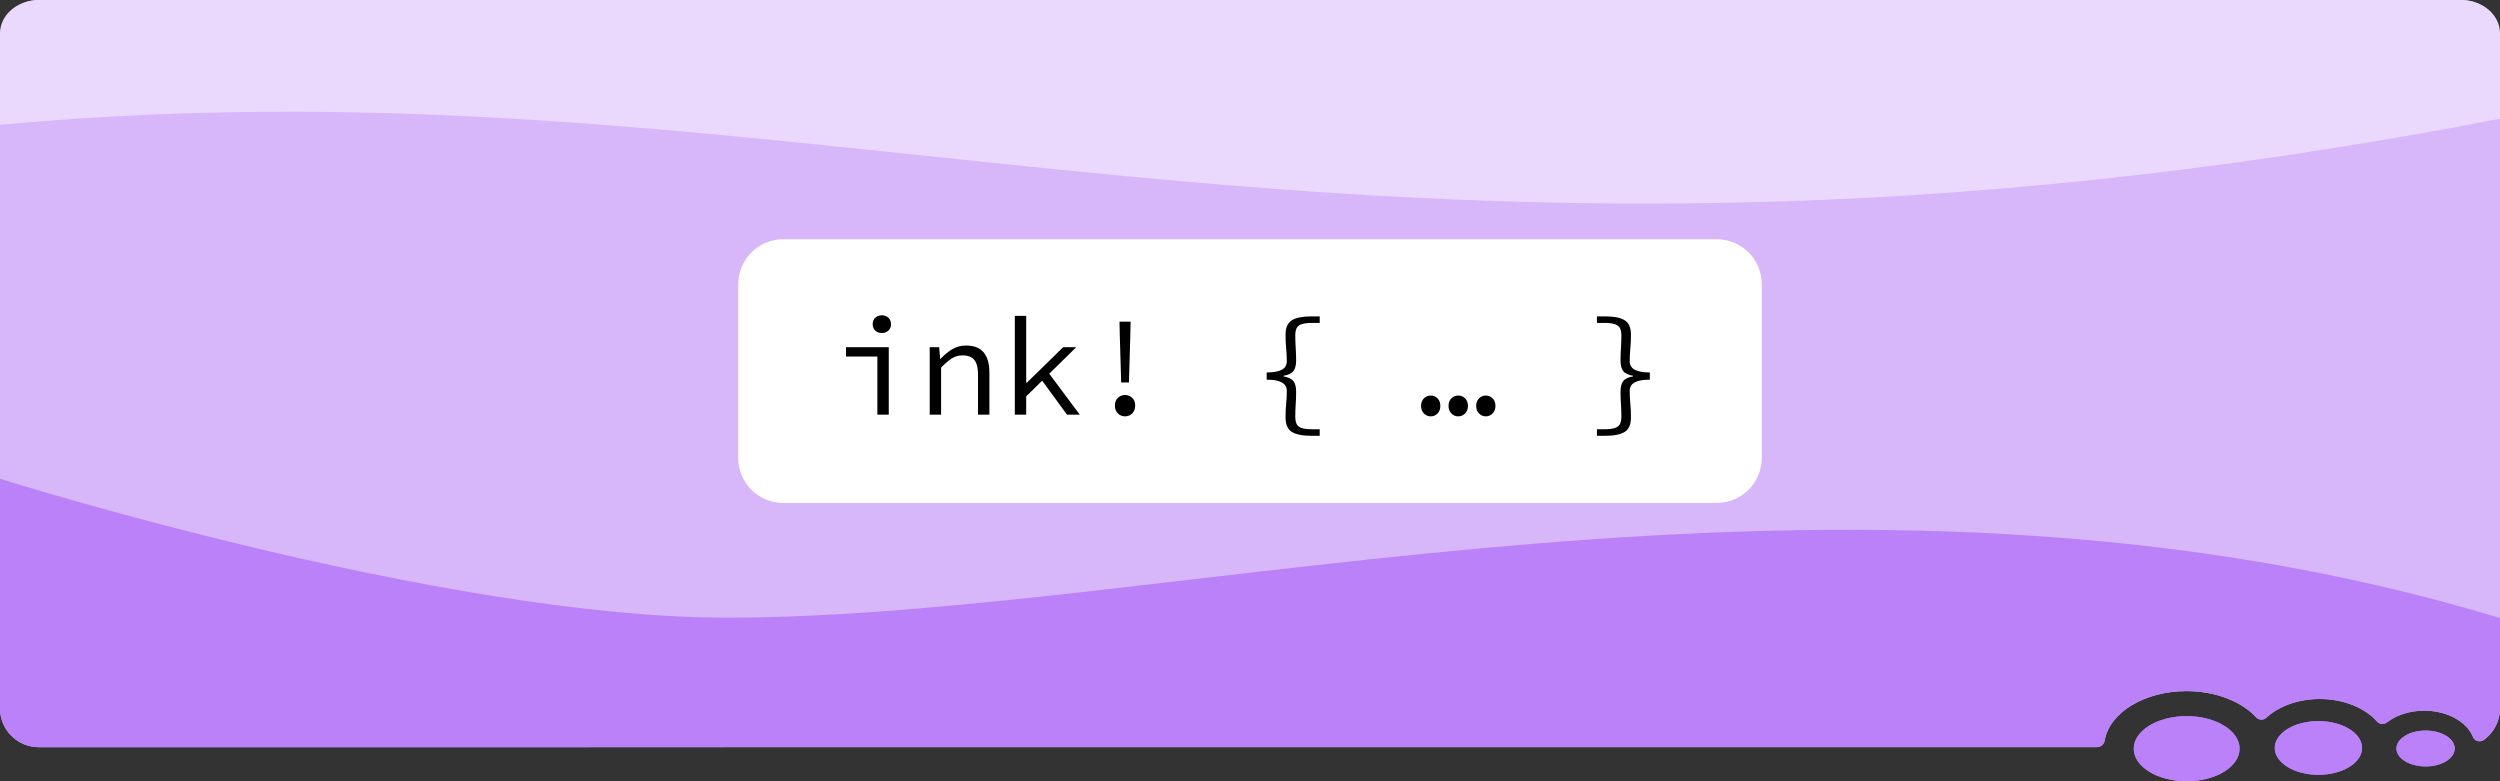 <?xml version="1.0" encoding="utf-8"?>
<!-- Generator: Adobe Illustrator 27.1.1, SVG Export Plug-In . SVG Version: 6.00 Build 0)  -->
<svg version="1.1" id="Layer_1" xmlns="http://www.w3.org/2000/svg" xmlns:xlink="http://www.w3.org/1999/xlink" x="0px" y="0px"
	 viewBox="0 0 1600 500" style="enable-background:new 0 0 1600 500;" xml:space="preserve">
<rect x="0" y="0" width="1600" height="500" fill="#333333" stroke="none"/>
<style type="text/css">
	.st0{fill-rule:evenodd;clip-rule:evenodd;fill:#D7B6FA;}
	.st1{fill-rule:evenodd;clip-rule:evenodd;fill:#BA81F9;}
	.st2{fill:#BA81F9;}
	.st3{fill:#EAD9FC;}
	.st4{fill-rule:evenodd;clip-rule:evenodd;fill:#FFFFFF;}
</style>
<g>
	<g>
		<g>
			<g>
				<g>
					<path class="st0" d="M1600,24.84v428.52c0,8.31-4.08,15.66-10.34,20.17c-2.4,1.73-5.84,0.86-6.95-1.88
						c-3.92-9.72-16.41-16.83-31.21-16.83c-9.47,0-17.99,2.91-23.93,7.55c-1.91,1.49-4.64,1.25-6.24-0.56
						c-7.66-8.68-21.22-14.45-36.68-14.45c-13.95,0-26.37,4.71-34.28,12.01c-1.84,1.7-4.72,1.55-6.42-0.29
						c-9.32-10.07-25.83-16.76-44.62-16.76c-27.05,0-49.35,13.85-52.36,31.7c-0.4,2.39-2.49,4.14-4.91,4.14L24.83,478.2
						C11.12,478.2,0,467.08,0,453.36V24.84C0,11.12,11.12,0,24.83,0h1550.34C1588.88,0,1600,11.12,1600,24.84z"/>
				</g>
			</g>
			<g>
				<g>
					<ellipse class="st1" cx="1399.46" cy="479.16" rx="33.87" ry="20.84"/>
				</g>
				<g>
					<ellipse class="st1" cx="1483.78" cy="478.69" rx="27.94" ry="17.19"/>
				</g>
				<g>
					<ellipse class="st1" cx="1552.37" cy="479.04" rx="18.65" ry="11.48"/>
				</g>
			</g>
		</g>
	</g>
	<g>
		<path class="st2" d="M1600,395.54v57.82c0,8.31-4.08,15.66-10.35,20.17c-2.4,1.72-5.84,0.86-6.94-1.88
			c-3.93-9.72-16.41-16.83-31.21-16.83c-9.47,0-17.99,2.91-23.93,7.55c-1.91,1.49-4.64,1.25-6.24-0.56
			c-7.66-8.68-21.22-14.45-36.68-14.45c-13.95,0-26.37,4.7-34.29,12c-1.84,1.7-4.71,1.55-6.42-0.29
			c-9.32-10.07-25.83-16.76-44.62-16.76c-27.06,0-49.35,13.85-52.37,31.7c-0.4,2.39-2.48,4.14-4.91,4.14L24.83,478.2
			C11.12,478.2,0,467.08,0,453.36V306.43c0,0,282.67,88.97,465.45,88.88C754.97,395.15,1180.6,268.71,1600,395.54z"/>
	</g>
	<g>
		<path class="st3" d="M0,21.33l0,58.55c526.76-48.85,864.32,138.05,1600-3.86v-54.7C1600,9.55,1588.88,0,1575.17,0L24.83,0
			C11.12,0,0,9.55,0,21.33z"/>
	</g>
	<g>
		<g>
			<path class="st4" d="M1098.75,321.88H501.25c-15.9,0-28.79-12.89-28.79-28.79V181.91c0-15.9,12.89-28.79,28.79-28.79h597.49
				c15.9,0,28.79,12.89,28.79,28.79v111.17C1127.54,308.99,1114.65,321.88,1098.75,321.88z"/>
		</g>
		<g>
			<path d="M561.52,265.4v-37.23h-20.08v-5.95h27.37v43.18H561.52z M564.37,213.15c-1.66,0-3.05-0.52-4.18-1.55
				c-1.13-1.04-1.69-2.41-1.69-4.13c0-1.72,0.56-3.09,1.69-4.13c1.12-1.04,2.52-1.55,4.18-1.55c1.66,0,3.05,0.52,4.18,1.55
				c1.12,1.04,1.69,2.41,1.69,4.13c0,1.72-0.56,3.1-1.69,4.13C567.42,212.64,566.02,213.15,564.37,213.15z"/>
			<path d="M595.02,265.4v-43.18h6.04l0.62,7.37h0.36c2.25-2.43,4.68-4.44,7.29-6.04c2.61-1.6,5.6-2.4,8.97-2.4
				c5.09,0,8.85,1.48,11.28,4.44c2.43,2.96,3.64,7.29,3.64,12.97v26.83h-7.29v-25.86c0-4.09-0.77-7.12-2.31-9.11
				c-1.54-1.98-4.09-2.98-7.64-2.98c-2.55,0-4.83,0.65-6.84,1.95c-2.01,1.3-4.29,3.26-6.84,5.87v30.12H595.02z"/>
			<path d="M649.48,265.4v-63.26h7.29v42.83h0.36l23.28-22.75h8.35l-17.24,16.97l19.55,26.21h-8.18l-15.9-21.77l-10.22,10.04v11.73
				H649.48z"/>
			<path d="M720.03,266.47c-1.78,0-3.3-0.62-4.58-1.87s-1.91-2.93-1.91-5.06c0-2.07,0.64-3.72,1.91-4.93
				c1.27-1.21,2.8-1.82,4.58-1.82s3.3,0.61,4.58,1.82c1.27,1.21,1.91,2.86,1.91,4.93c0,2.13-0.64,3.82-1.91,5.06
				C723.33,265.84,721.81,266.47,720.03,266.47z M717.55,244.79l-0.89-30.57l-0.18-8.35h7.11l-0.18,8.35l-0.89,30.57H717.55z"/>
			<path d="M839.19,278.91c-5.57,0-9.7-0.83-12.4-2.49c-2.7-1.66-4.04-4.77-4.04-9.33c0-3.26,0.13-6.19,0.4-8.8
				c0.27-2.61,0.4-5.39,0.4-8.35c0-1.18-0.34-2.29-1.02-3.33c-0.68-1.04-1.96-1.89-3.82-2.58c-1.87-0.68-4.55-1.02-8.04-1.02v-4.62
				c3.5-0.06,6.18-0.41,8.04-1.07c1.87-0.65,3.14-1.51,3.82-2.58c0.68-1.07,1.02-2.16,1.02-3.29c0-2.78-0.13-5.57-0.4-8.35
				c-0.27-2.78-0.4-5.72-0.4-8.8c0-4.56,1.35-7.67,4.04-9.33c2.7-1.66,6.83-2.49,12.4-2.49h5.42v4.18h-4.62
				c-3.02,0-5.33,0.27-6.93,0.8s-2.68,1.39-3.24,2.58c-0.56,1.19-0.84,2.75-0.84,4.71c0,2.55,0.09,5.17,0.27,7.86
				c0.18,2.7,0.27,5.44,0.27,8.22c0,2.9-0.58,5.11-1.73,6.62c-1.16,1.51-3.27,2.53-6.35,3.07v0.36c3.08,0.53,5.2,1.55,6.35,3.07
				c1.15,1.51,1.73,3.72,1.73,6.62c0,3.02-0.09,5.78-0.27,8.26c-0.18,2.49-0.27,5.09-0.27,7.82c0,1.89,0.28,3.45,0.84,4.66
				c0.56,1.21,1.64,2.09,3.24,2.62s3.91,0.8,6.93,0.8h4.62v4.18H839.19z"/>
			<path d="M915.69,266.47c-1.72,0-3.19-0.62-4.4-1.87c-1.21-1.24-1.82-2.84-1.82-4.8c0-2.01,0.61-3.63,1.82-4.84
				c1.21-1.21,2.68-1.82,4.4-1.82c1.72,0,3.17,0.61,4.35,1.82c1.19,1.21,1.78,2.83,1.78,4.84c0,1.95-0.59,3.55-1.78,4.8
				S917.4,266.47,915.69,266.47z M933.28,266.47c-1.72,0-3.19-0.62-4.4-1.87c-1.21-1.24-1.82-2.84-1.82-4.8
				c0-2.01,0.61-3.63,1.82-4.84c1.21-1.21,2.68-1.82,4.4-1.82c1.72,0,3.18,0.61,4.4,1.82c1.21,1.21,1.82,2.83,1.82,4.84
				c0,1.95-0.61,3.55-1.82,4.8C936.46,265.84,935,266.47,933.28,266.47z M950.87,266.47c-1.66,0-3.1-0.62-4.31-1.87
				c-1.21-1.24-1.82-2.84-1.82-4.8c0-2.01,0.61-3.63,1.82-4.84c1.21-1.21,2.65-1.82,4.31-1.82c1.72,0,3.18,0.61,4.4,1.82
				c1.21,1.21,1.82,2.83,1.82,4.84c0,1.95-0.61,3.55-1.82,4.8C954.06,265.84,952.59,266.47,950.87,266.47z"/>
			<path d="M1022.04,278.91v-4.18h4.53c3.02,0,5.33-0.27,6.93-0.8s2.7-1.41,3.29-2.62c0.59-1.21,0.89-2.77,0.89-4.66
				c0-2.72-0.09-5.33-0.27-7.82c-0.18-2.49-0.27-5.24-0.27-8.26c0-2.9,0.56-5.11,1.69-6.62c1.12-1.51,3.23-2.53,6.31-3.07v-0.36
				c-3.08-0.53-5.18-1.56-6.31-3.07c-1.13-1.51-1.69-3.72-1.69-6.62c0-2.78,0.09-5.52,0.27-8.22c0.18-2.69,0.27-5.32,0.27-7.86
				c0-1.96-0.3-3.52-0.89-4.71c-0.59-1.18-1.69-2.04-3.29-2.58s-3.91-0.8-6.93-0.8h-4.53v-4.18h5.42c5.57,0,9.68,0.83,12.35,2.49
				c2.67,1.66,4,4.77,4,9.33c0,3.08-0.13,6.01-0.4,8.8c-0.27,2.79-0.4,5.57-0.4,8.35c0,1.13,0.34,2.22,1.02,3.29
				c0.68,1.07,1.96,1.92,3.82,2.58c1.87,0.65,4.55,1.01,8.04,1.07v4.62c-3.49,0-6.17,0.34-8.04,1.02c-1.87,0.68-3.14,1.54-3.82,2.58
				c-0.68,1.04-1.02,2.15-1.02,3.33c0,2.96,0.13,5.75,0.4,8.35c0.27,2.61,0.4,5.54,0.4,8.8c0,4.56-1.33,7.67-4,9.33
				c-2.67,1.66-6.78,2.49-12.35,2.49H1022.04z"/>
		</g>
	</g>
	<g>
		<g>
			<ellipse class="st1" cx="1399.46" cy="479.16" rx="33.87" ry="20.84"/>
		</g>
		<g>
			<ellipse class="st1" cx="1483.78" cy="478.69" rx="27.94" ry="17.19"/>
		</g>
		<g>
			<ellipse class="st1" cx="1552.37" cy="479.04" rx="18.65" ry="11.48"/>
		</g>
	</g>
</g>
</svg>
